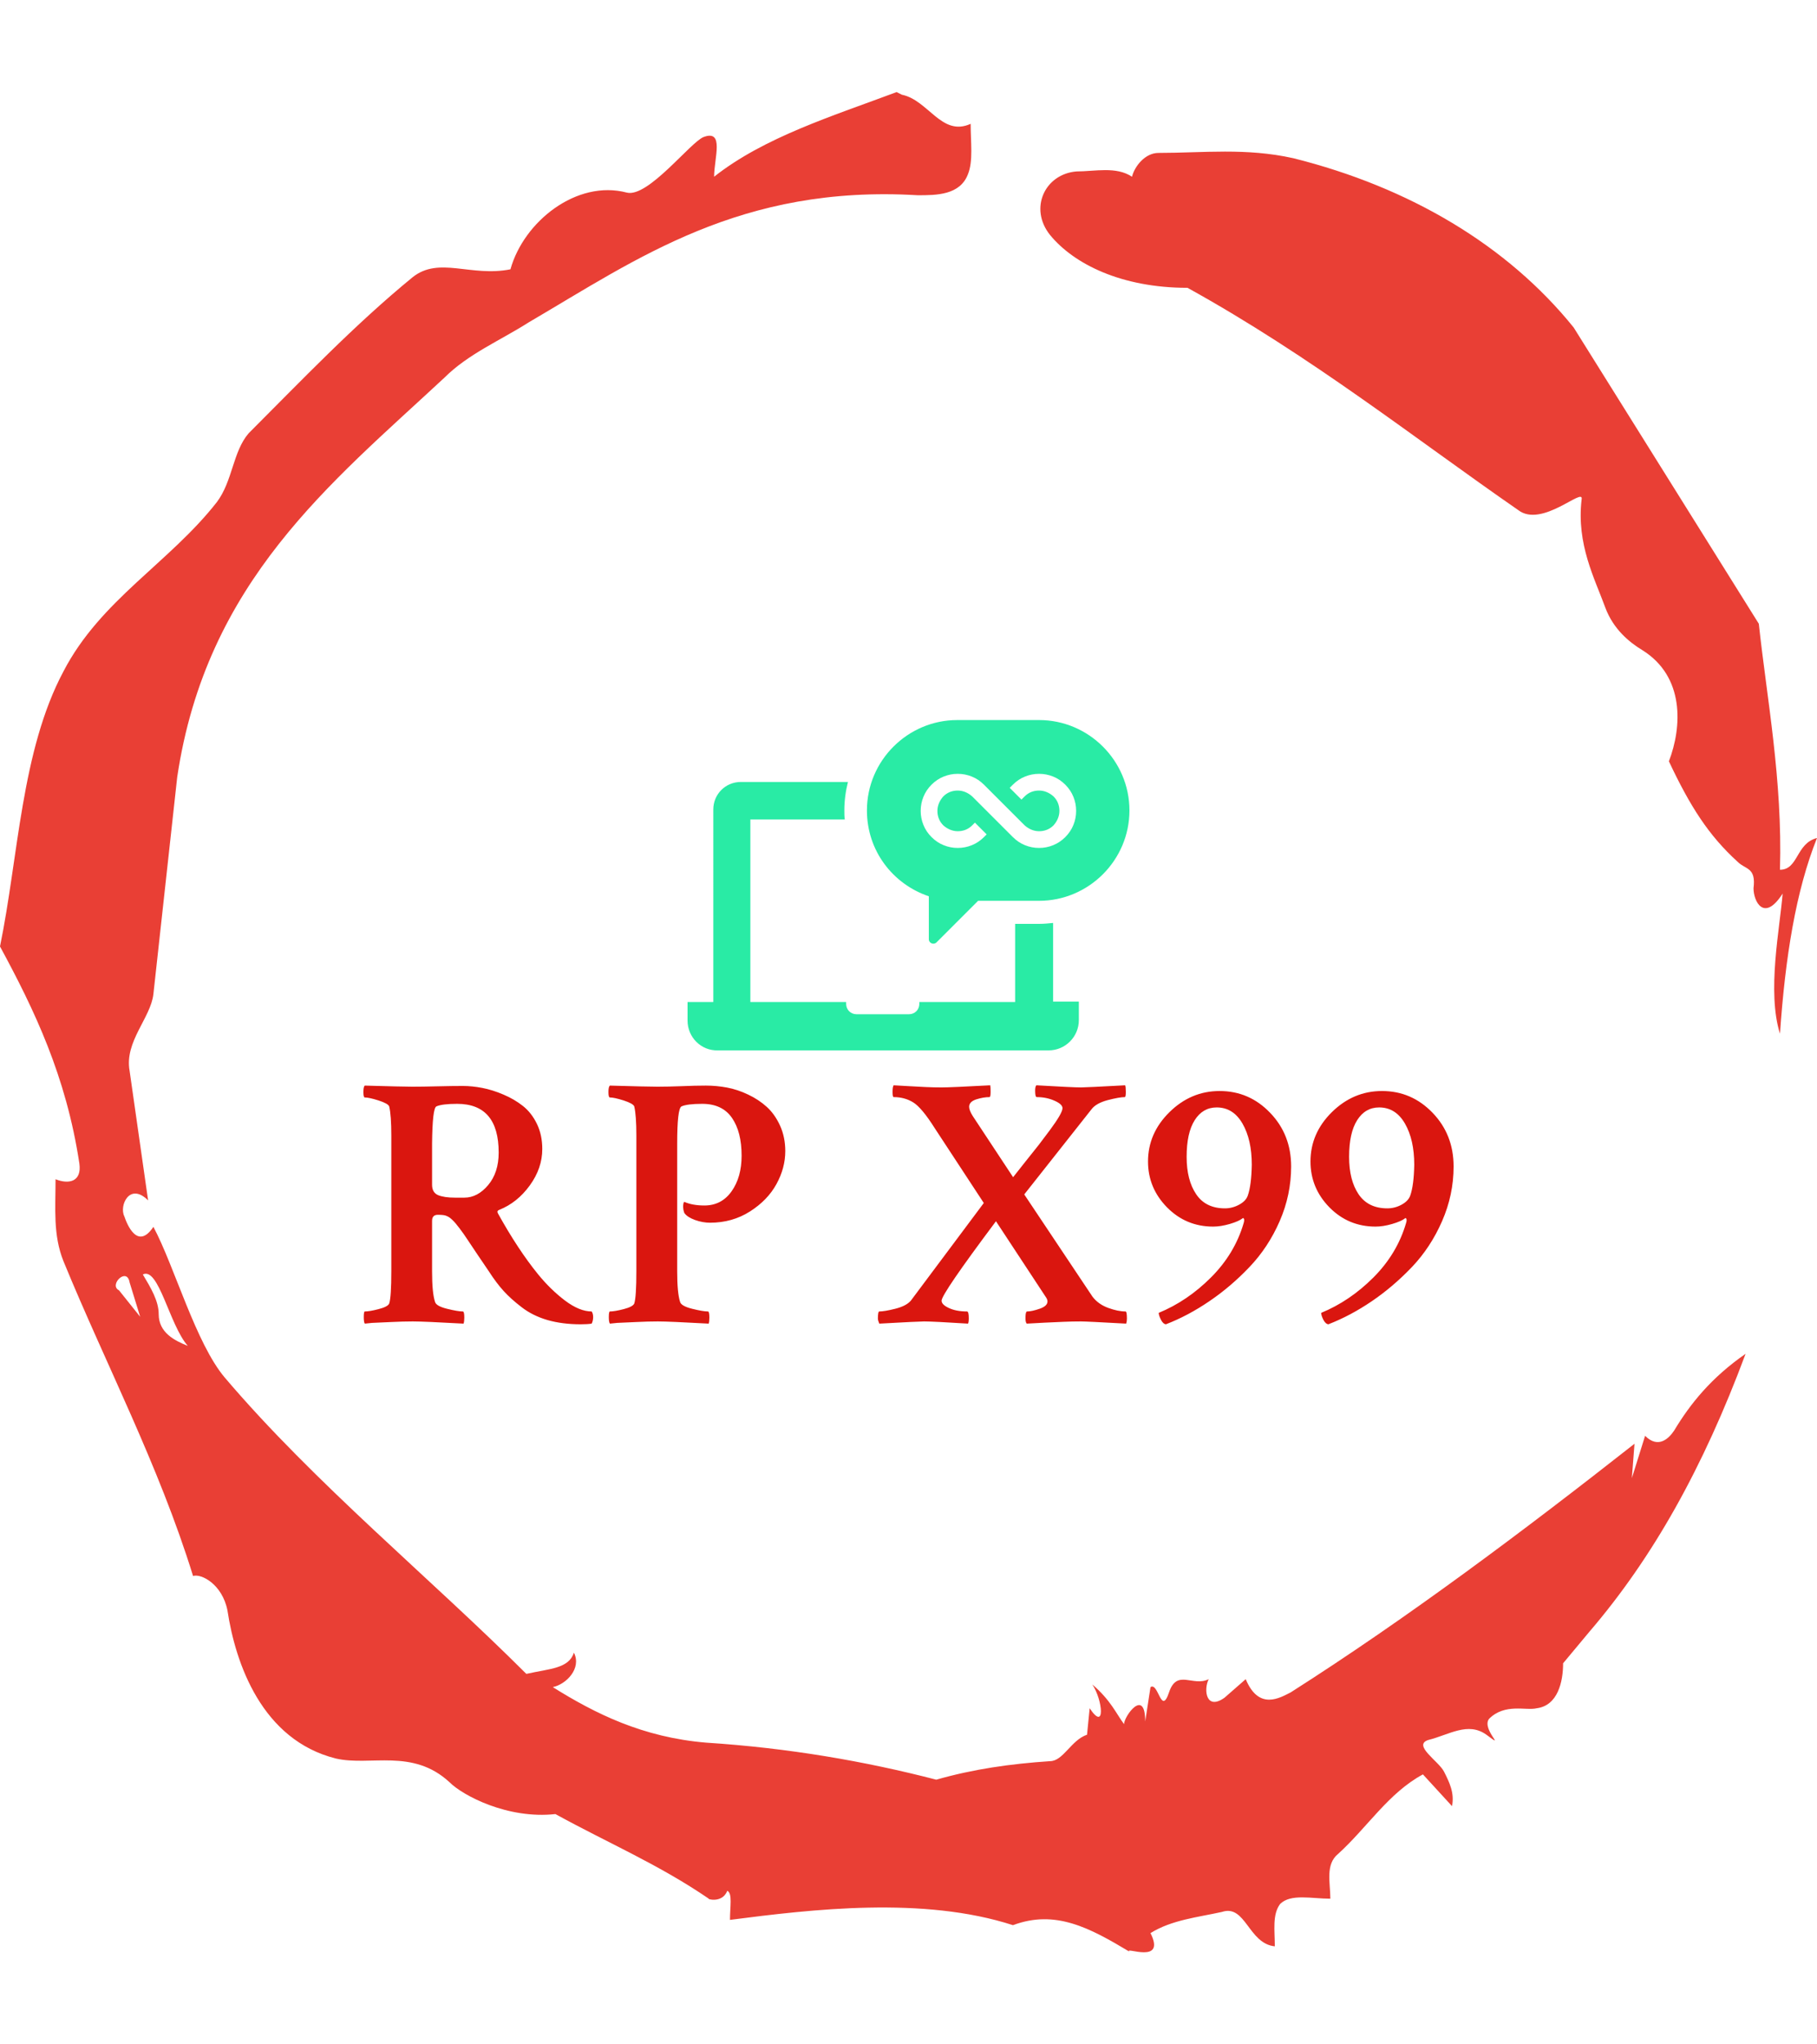 <svg xmlns="http://www.w3.org/2000/svg" version="1.1" xmlns:xlink="http://www.w3.org/1999/xlink" xmlns:svgjs="http://svgjs.dev/svgjs" width="1000" height="1125" viewBox="0 0 1000 1125"><g transform="matrix(1,0,0,1,1.7053025658242404e-13,0)"><svg viewBox="0 0 320 360" data-background-color="#ffffff" preserveAspectRatio="xMidYMid meet" height="1125" width="1000" xmlns="http://www.w3.org/2000/svg" xmlns:xlink="http://www.w3.org/1999/xlink"><g id="tight-bounds" transform="matrix(1,0,0,1,0,0)"><svg viewBox="0 0 320 360" height="360" width="320"><g><svg></svg></g><g><svg viewBox="0 0 320 360" height="360" width="320"><g><path xmlns="http://www.w3.org/2000/svg" d="M20.961 227.22l3.726 4.658-1.863-6.056c-0.466-2.795-3.726 0.466-1.863 1.398M25.153 224.425c1.397 2.329 2.795 4.658 2.795 6.987 0 3.261 2.795 4.658 5.123 5.589-3.261-3.726-5.124-13.974-7.918-12.576M204.017 26.929c7.918 0 15.371-0.932 23.756 0.931 20.495 5.124 37.729 15.371 49.374 29.811l32.606 52.169c1.397 13.042 4.192 27.482 3.726 43.319 3.261 0 2.795-4.658 6.521-5.59-3.726 9.316-5.59 20.961-6.521 34.469-2.329-7.453 0-18.632 0.466-24.687-3.261 5.124-5.124 1.397-5.124-0.932 0.466-3.726-1.397-3.261-2.795-4.658-5.124-4.658-8.384-9.782-12.11-17.7 2.329-6.055 2.795-14.905-4.658-19.563-2.329-1.397-5.124-3.726-6.521-7.453-1.863-5.124-5.124-11.179-4.193-19.097 0.466-2.329-6.987 5.124-11.179 1.863-18.166-12.576-36.332-27.016-58.224-39.127-11.645 0-20.029-4.192-24.221-9.316-3.726-4.658-0.932-10.713 4.658-11.179 3.261 0 6.987-0.932 9.782 0.932 0.466-1.863 2.329-4.192 4.657-4.192M157.904 16.215l0.932 0.466c4.658 0.932 6.987 7.453 12.11 5.124 0 3.261 0.466 6.521-0.466 8.85-1.397 3.726-5.59 3.726-8.85 3.726-31.208-1.863-49.374 11.179-68.471 22.358-5.124 3.261-10.713 5.59-14.906 9.782-20.029 18.632-41.921 35.866-47.045 70.335l-4.192 38.195c-0.466 4.192-5.124 8.384-4.192 13.508l3.26 22.824c-3.261-3.261-5.124 0.932-4.192 2.795 0.466 1.397 2.329 6.055 5.124 1.863 3.726 6.987 7.453 20.495 12.576 26.55 15.837 18.632 36.332 35.4 53.101 52.169 4.192-0.932 7.453-0.932 8.384-3.727 1.397 2.795-1.397 5.59-3.726 6.056 7.453 4.658 15.837 8.85 27.016 9.781 14.44 0.932 27.948 3.261 40.524 6.522 6.521-1.863 13.042-2.795 20.029-3.261 2.329 0 3.726-3.726 6.521-4.658l0.466-4.658c2.795 4.192 2.329-1.397 0.466-4.192 3.261 2.795 4.192 5.124 5.589 6.987 0-1.397 3.726-6.521 3.727-0.466l0.931-6.055c1.397-0.932 1.863 5.124 3.261 0.931 1.397-4.192 4.192-0.932 6.987-2.329-0.932 1.863-0.466 5.59 2.794 3.261l3.727-3.261c2.329 5.59 6.055 3.261 7.918 2.329 20.495-13.042 40.99-28.413 60.553-43.784l-0.466 6.055 2.329-7.453c2.329 2.329 4.192 0.466 5.124-0.931 2.795-4.658 6.521-9.316 12.577-13.508-7.453 20.029-16.303 35.866-27.482 48.908l-4.658 5.59c0 3.261-0.932 7.453-4.658 7.918-1.863 0.466-5.59-0.932-8.384 1.863-1.397 1.863 3.261 5.59-0.466 2.795-3.261-2.329-6.521 0-10.248 0.932-2.795 0.932 1.863 3.726 2.795 5.589 0.932 1.863 1.863 3.726 1.398 6.056l-5.124-5.59c-6.055 3.261-9.782 9.316-14.906 13.974-2.329 1.863-1.397 5.124-1.397 7.918-3.261 0-6.987-0.932-8.85 0.932-1.397 1.863-0.932 4.658-0.932 7.453-4.658-0.466-5.124-7.453-9.315-6.056-4.192 0.932-8.85 1.397-12.577 3.727 2.795 5.59-4.658 2.329-3.726 3.26-6.987-4.192-13.042-7.453-20.495-4.658-15.837-5.124-35.4-2.795-49.84-0.931 0-2.329 0.466-4.658-0.466-5.124-0.932 2.329-3.726 1.397-3.26 1.397-8.85-6.055-17.7-9.782-27.016-14.905-8.384 0.932-16.303-3.261-18.632-5.59-6.521-6.055-13.974-2.795-20.029-4.192-13.042-3.261-17.7-16.769-19.098-26.084-0.932-4.658-4.658-6.521-6.055-6.056-6.055-19.563-15.371-37.263-22.824-55.429-1.863-4.658-1.397-9.316-1.397-14.44 2.329 0.932 4.658 0.466 4.192-2.794-2.329-15.371-7.918-27.016-13.974-38.195 3.261-15.837 3.726-34.469 11.179-48.443 6.521-12.576 18.632-19.098 27.016-29.811 2.795-3.726 2.795-8.85 5.59-12.11 9.316-9.316 18.632-19.098 28.879-27.482 4.658-3.726 10.247 0 17.234-1.397 2.329-8.384 11.645-15.837 20.495-13.508 3.726 0.932 11.179-8.85 13.508-9.782 3.726-1.397 1.863 3.726 1.863 6.987 8.85-6.987 20.961-10.713 32.14-14.906" fill="#e93f35" fill-rule="nonzero" stroke="none" stroke-width="1" stroke-linecap="butt" stroke-linejoin="miter" stroke-miterlimit="10" stroke-dasharray="" stroke-dashoffset="0" font-family="none" font-weight="none" font-size="none" text-anchor="none" style="mix-blend-mode: normal" data-fill-palette-color="tertiary"></path></g><g transform="matrix(1,0,0,1,64,126.797)"><svg viewBox="0 0 192 106.407" height="106.407" width="192"><g><svg viewBox="0 0 192 106.407" height="106.407" width="192"><g><svg viewBox="0 0 192 106.407" height="106.407" width="192"><g transform="matrix(1,0,0,1,0,64.314)"><svg viewBox="0 0 192 42.093" height="42.093" width="192"><g id="textblocktransform"><svg viewBox="0 0 192 42.093" height="42.093" width="192" id="textblock"><g><svg viewBox="0 0 192 42.093" height="42.093" width="192"><g transform="matrix(1,0,0,1,0,0)"><svg width="192" viewBox="1.27 -32.32 148.77 32.61" height="42.093" data-palette-color="#da160f"><path d="M14.06-29.79L14.06-29.79Q12.01-29.79 11.23-29.44L11.23-29.44Q10.69-29.2 10.64-24.37L10.64-24.37 10.64-18.75Q10.64-17.68 11.47-17.33 12.3-16.99 13.77-16.99L13.77-16.99 15.04-16.99Q16.85-16.99 18.29-18.7 19.73-20.41 19.73-23.14L19.73-23.14Q19.73-29.79 14.06-29.79ZM14.84-32.23L14.84-32.23Q16.11-32.23 17.5-31.96 18.9-31.69 20.39-31.05 21.88-30.42 23.05-29.49 24.22-28.56 24.95-27.05 25.68-25.54 25.68-23.63L25.68-23.63Q25.68-21 23.97-18.65 22.27-16.31 19.82-15.33L19.82-15.33Q19.43-15.19 19.63-14.84L19.63-14.84Q22.36-9.91 25.1-6.54L25.1-6.54Q26.81-4.44 28.78-2.95 30.76-1.46 32.42-1.46L32.42-1.46Q32.62-1.17 32.62-0.68L32.62-0.68Q32.62-0.2 32.42 0.2L32.42 0.2Q31.84 0.29 30.91 0.29L30.91 0.29Q28.42 0.29 26.39-0.29 24.37-0.88 22.88-2.03 21.39-3.17 20.41-4.25 19.43-5.32 18.36-6.98L18.36-6.98Q17.68-7.96 16.8-9.28 15.92-10.6 15.45-11.3 14.99-12.01 14.4-12.79 13.82-13.57 13.4-13.96 12.99-14.36 12.6-14.5L12.6-14.5Q12.3-14.65 11.43-14.65L11.43-14.65Q10.64-14.65 10.64-13.82L10.64-13.82 10.64-6.93Q10.64-4 11.04-2.78L11.04-2.78Q11.18-2.2 12.67-1.83 14.16-1.46 14.84-1.46L14.84-1.46Q15.04-1.46 15.04-0.63L15.04-0.63Q15.04-0.1 14.94 0.2L14.94 0.2Q9.57-0.1 8.01-0.1L8.01-0.1Q6.69-0.1 5.05-0.02 3.42 0.05 2.44 0.1L2.44 0.1 1.46 0.2Q1.32 0 1.32-0.68L1.32-0.68Q1.32-1.46 1.46-1.46L1.46-1.46Q2.1-1.46 3.34-1.78 4.59-2.1 4.79-2.54L4.79-2.54Q5.08-3.42 5.08-6.98L5.08-6.98 5.08-25.44Q5.08-28.22 4.79-29.44L4.79-29.44Q4.64-29.83 3.34-30.25 2.05-30.66 1.46-30.66L1.46-30.66Q1.27-30.66 1.27-31.4L1.27-31.4Q1.27-32.13 1.46-32.28L1.46-32.28Q6.64-32.13 7.96-32.13L7.96-32.13Q9.33-32.13 11.35-32.18 13.38-32.23 14.84-32.23ZM41.4-32.13L41.4-32.13Q42.82-32.13 44.68-32.2 46.53-32.28 48-32.28L48-32.28Q49.46-32.28 50.9-32.01 52.34-31.74 53.78-31.05 55.22-30.37 56.32-29.37 57.42-28.37 58.13-26.81 58.84-25.24 58.84-23.34L58.84-23.34Q58.84-21.04 57.64-18.85 56.44-16.65 54.03-15.11 51.61-13.57 48.58-13.57L48.58-13.57Q47.56-13.57 46.53-13.94 45.51-14.31 45.11-14.84L45.11-14.84Q45.02-14.94 44.94-15.33 44.87-15.72 44.92-16.06 44.97-16.41 45.07-16.41L45.07-16.41Q46.19-15.92 47.8-15.92L47.8-15.92Q50.14-15.92 51.51-17.85 52.88-19.78 52.88-22.71L52.88-22.71Q52.88-25.98 51.56-27.88 50.24-29.79 47.51-29.79L47.51-29.79Q45.46-29.79 44.68-29.44L44.68-29.44Q44.09-29.15 44.09-24.37L44.09-24.37 44.09-6.93Q44.09-4 44.48-2.78L44.48-2.78Q44.63-2.2 46.12-1.83 47.6-1.46 48.29-1.46L48.29-1.46Q48.48-1.46 48.48-0.63L48.48-0.63Q48.48-0.1 48.39 0.2L48.39 0.2Q43.02-0.1 41.45-0.1L41.45-0.1Q40.13-0.1 38.5-0.02 36.86 0.05 35.89 0.1L35.89 0.1 34.91 0.2Q34.76 0 34.76-0.68L34.76-0.68Q34.76-1.46 34.91-1.46L34.91-1.46Q35.54-1.46 36.79-1.78 38.03-2.1 38.23-2.54L38.23-2.54Q38.52-3.42 38.52-6.98L38.52-6.98 38.52-25.44Q38.52-28.22 38.23-29.44L38.23-29.44Q38.08-29.83 36.79-30.25 35.5-30.66 34.91-30.66L34.91-30.66Q34.71-30.66 34.71-31.4L34.71-31.4Q34.71-32.13 34.91-32.28L34.91-32.28Q40.04-32.13 41.4-32.13ZM80.17-32.03L80.17-32.03Q81.44-32.03 86.81-32.32L86.81-32.32Q86.86-32.13 86.86-31.42 86.86-30.71 86.71-30.71L86.71-30.71Q85.88-30.71 84.9-30.4 83.93-30.08 83.93-29.39L83.93-29.39Q83.93-28.91 84.42-28.13L84.42-28.13 89.93-19.78Q90.37-20.36 91.55-21.83 92.72-23.29 93.43-24.19 94.13-25.1 94.96-26.22 95.79-27.34 96.23-28.1 96.67-28.86 96.67-29.2L96.67-29.2Q96.67-29.74 95.57-30.22 94.47-30.71 93.16-30.71L93.16-30.71Q92.96-30.71 92.94-31.42 92.91-32.13 93.11-32.32L93.11-32.32Q98.09-32.03 99.21-32.03L99.21-32.03Q99.85-32.03 105.22-32.32L105.22-32.32Q105.31-32.13 105.31-31.42 105.31-30.71 105.17-30.71L105.17-30.71Q104.44-30.71 102.85-30.3 101.26-29.88 100.63-29.05L100.63-29.05 91.45-17.43Q100.58-3.76 100.77-3.47L100.77-3.47Q101.56-2.44 102.9-1.95 104.24-1.46 105.27-1.46L105.27-1.46Q105.46-1.46 105.46-0.49L105.46-0.49Q105.46-0.1 105.36 0.2L105.36 0.2Q99.99-0.1 99.21-0.1L99.21-0.1Q97.99-0.1 96.82-0.05 95.65 0 94.18 0.07 92.72 0.15 91.79 0.2L91.79 0.2Q91.59 0 91.62-0.73 91.64-1.46 91.84-1.46L91.84-1.46Q92.47-1.46 93.55-1.83 94.62-2.2 94.62-2.83L94.62-2.83Q94.62-3.08 94.43-3.37L94.43-3.37 87.59-13.77Q80.17-3.86 80.17-2.93L80.17-2.93Q80.17-2.39 81.17-1.93 82.17-1.46 83.64-1.46L83.64-1.46Q83.88-1.46 83.88-0.54L83.88-0.54Q83.88 0 83.78 0.2L83.78 0.2Q79.05-0.1 77.78-0.1L77.78-0.1Q77.04-0.1 71.67 0.2L71.67 0.2Q71.48-0.24 71.48-0.49L71.48-0.49Q71.48-1.46 71.67-1.46L71.67-1.46Q72.36-1.46 73.85-1.83 75.33-2.2 75.97-2.93L75.97-2.93 85.93-16.26 79.24-26.46Q77.48-29.25 76.31-29.98L76.31-29.98Q75.14-30.71 73.63-30.71L73.63-30.71Q73.48-30.71 73.48-31.42 73.48-32.13 73.63-32.32L73.63-32.32Q74.5-32.28 75.75-32.2 76.99-32.13 78.04-32.08 79.09-32.03 80.17-32.03ZM122.5-21.48L122.5-21.48Q122.5-24.9 121.23-27.1 119.96-29.3 117.71-29.3L117.71-29.3Q115.81-29.3 114.71-27.56 113.61-25.83 113.61-22.56L113.61-22.56Q113.61-19.38 114.91-17.46 116.2-15.53 118.84-15.53L118.84-15.53Q119.86-15.53 120.79-16.04 121.72-16.55 121.96-17.29L121.96-17.29Q122.45-18.7 122.5-21.48ZM118.11-31.54L118.11-31.54Q122.16-31.54 125.01-28.56 127.87-25.59 127.87-21.24L127.87-21.24Q127.87-17.38 126.31-13.79 124.75-10.21 122.18-7.52 119.62-4.83 116.71-2.86 113.81-0.88 110.78 0.29L110.78 0.29Q110.39 0.24 110.1-0.34 109.8-0.93 109.8-1.27L109.8-1.27Q113.71-2.88 116.93-6.1 120.16-9.33 121.38-13.48L121.38-13.48Q121.57-14.06 121.33-14.21L121.33-14.21Q121.28-14.21 121.23-14.16L121.23-14.16Q120.74-13.77 119.5-13.4 118.25-13.04 117.23-13.04L117.23-13.04Q113.52-13.04 110.93-15.67 108.34-18.31 108.34-21.92L108.34-21.92Q108.34-25.78 111.27-28.66 114.2-31.54 118.11-31.54ZM144.67-21.48L144.67-21.48Q144.67-24.9 143.4-27.1 142.13-29.3 139.88-29.3L139.88-29.3Q137.98-29.3 136.88-27.56 135.78-25.83 135.78-22.56L135.78-22.56Q135.78-19.38 137.07-17.46 138.37-15.53 141-15.53L141-15.53Q142.03-15.53 142.96-16.04 143.88-16.55 144.13-17.29L144.13-17.29Q144.62-18.7 144.67-21.48ZM140.27-31.54L140.27-31.54Q144.32-31.54 147.18-28.56 150.04-25.59 150.04-21.24L150.04-21.24Q150.04-17.38 148.47-13.79 146.91-10.21 144.35-7.52 141.78-4.83 138.88-2.86 135.97-0.88 132.95 0.29L132.95 0.29Q132.56 0.24 132.26-0.34 131.97-0.93 131.97-1.27L131.97-1.27Q135.88-2.88 139.1-6.1 142.32-9.33 143.54-13.48L143.54-13.48Q143.74-14.06 143.49-14.21L143.49-14.21Q143.44-14.21 143.4-14.16L143.4-14.16Q142.91-13.77 141.66-13.4 140.42-13.04 139.39-13.04L139.39-13.04Q135.68-13.04 133.09-15.67 130.51-18.31 130.51-21.92L130.51-21.92Q130.51-25.78 133.43-28.66 136.36-31.54 140.27-31.54Z" opacity="1" transform="matrix(1,0,0,1,0,0)" fill="#da160f" class="wordmark-text-0" data-fill-palette-color="primary" id="text-0"></path></svg></g></svg></g></svg></g></svg></g><g transform="matrix(1,0,0,1,57.087,0)"><svg viewBox="0 0 77.825 58.172" height="58.172" width="77.825"><g><svg xmlns="http://www.w3.org/2000/svg" xmlns:xlink="http://www.w3.org/1999/xlink" version="1.1" x="0" y="0" viewBox="1.1 13.4 97.8 73.102" enable-background="new 0 0 100 100" xml:space="preserve" height="58.172" width="77.825" class="icon-icon-0" data-fill-palette-color="accent" id="icon-0"><path d="M1.1 79.9v-4.1h5.4 0.3V33.2c0-3.4 2.7-6.1 6.1-6.1h23.7c-0.5 2-0.8 4.1-0.8 6.3 0 0.7 0 1.3 0.1 2H15v40.4h21.2v0.4c0 1.3 1 2.3 2.3 2.3h11.6c1.3 0 2.3-1 2.3-2.3v-0.4h21.2V58.5H79c1 0 2-0.1 3-0.2v17.4h0.3 5.4v4.1c0 3.7-3 6.7-6.7 6.7h-6.4H14.2 7.8C4.1 86.6 1.1 83.6 1.1 79.9zM40.8 33.4c0-11 9-20 20-20h18.1c11 0 20 9 20 20 0 11-9 20-20 20H65.4l-9.2 9.2c-0.6 0.6-1.7 0.2-1.7-0.7v-9.5C46.5 49.7 40.8 42.3 40.8 33.4zM52.7 33.5c0 1.1 0.2 2.1 0.6 3.1 0.4 1 1 1.9 1.8 2.7 0.8 0.8 1.7 1.4 2.7 1.8 1 0.4 2 0.6 3.1 0.6 1.1 0 2.1-0.2 3.1-0.6 1-0.4 1.9-1 2.7-1.8l0.6-0.6-2.6-2.6-0.6 0.6c-0.9 0.9-2 1.3-3.2 1.3-1.2 0-2.3-0.5-3.2-1.3-0.9-0.9-1.3-2-1.3-3.2s0.5-2.3 1.3-3.2c0.9-0.9 2-1.3 3.2-1.3 1.2 0 2.3 0.5 3.2 1.3l3.2 3.2 5.8 5.8c0.8 0.8 1.7 1.4 2.7 1.8 1 0.4 2 0.6 3.1 0.6 1.1 0 2.1-0.2 3.1-0.6 1-0.4 1.9-1 2.7-1.8 0.8-0.8 1.4-1.7 1.8-2.7 0.4-1 0.6-2 0.6-3.1 0-1.1-0.2-2.1-0.6-3.1-0.4-1-1-1.9-1.8-2.7-0.8-0.8-1.7-1.4-2.7-1.8-1-0.4-2-0.6-3.1-0.6-1.1 0-2.1 0.2-3.1 0.6-1 0.4-1.9 1-2.7 1.8l-0.7 0.7L75 31l0.7-0.7c0.9-0.9 2-1.3 3.2-1.3 1.2 0 2.3 0.5 3.2 1.3 0.9 0.9 1.3 2 1.3 3.2s-0.5 2.3-1.3 3.2c-0.9 0.9-2 1.3-3.2 1.3-1.2 0-2.3-0.5-3.2-1.3l-1.3-1.3-7.7-7.7c-0.8-0.8-1.7-1.4-2.7-1.8-1-0.4-2-0.6-3.1-0.6-1.1 0-2.1 0.2-3.1 0.6-1 0.4-1.9 1-2.7 1.8-0.8 0.8-1.4 1.7-1.8 2.7C52.9 31.4 52.7 32.4 52.7 33.5z" fill="#29eba5" data-fill-palette-color="accent"></path></svg></g></svg></g><g></g></svg></g></svg></g></svg></g></svg></g><defs></defs></svg><rect width="320" height="360" fill="none" stroke="none" visibility="hidden"></rect></g></svg></g></svg>